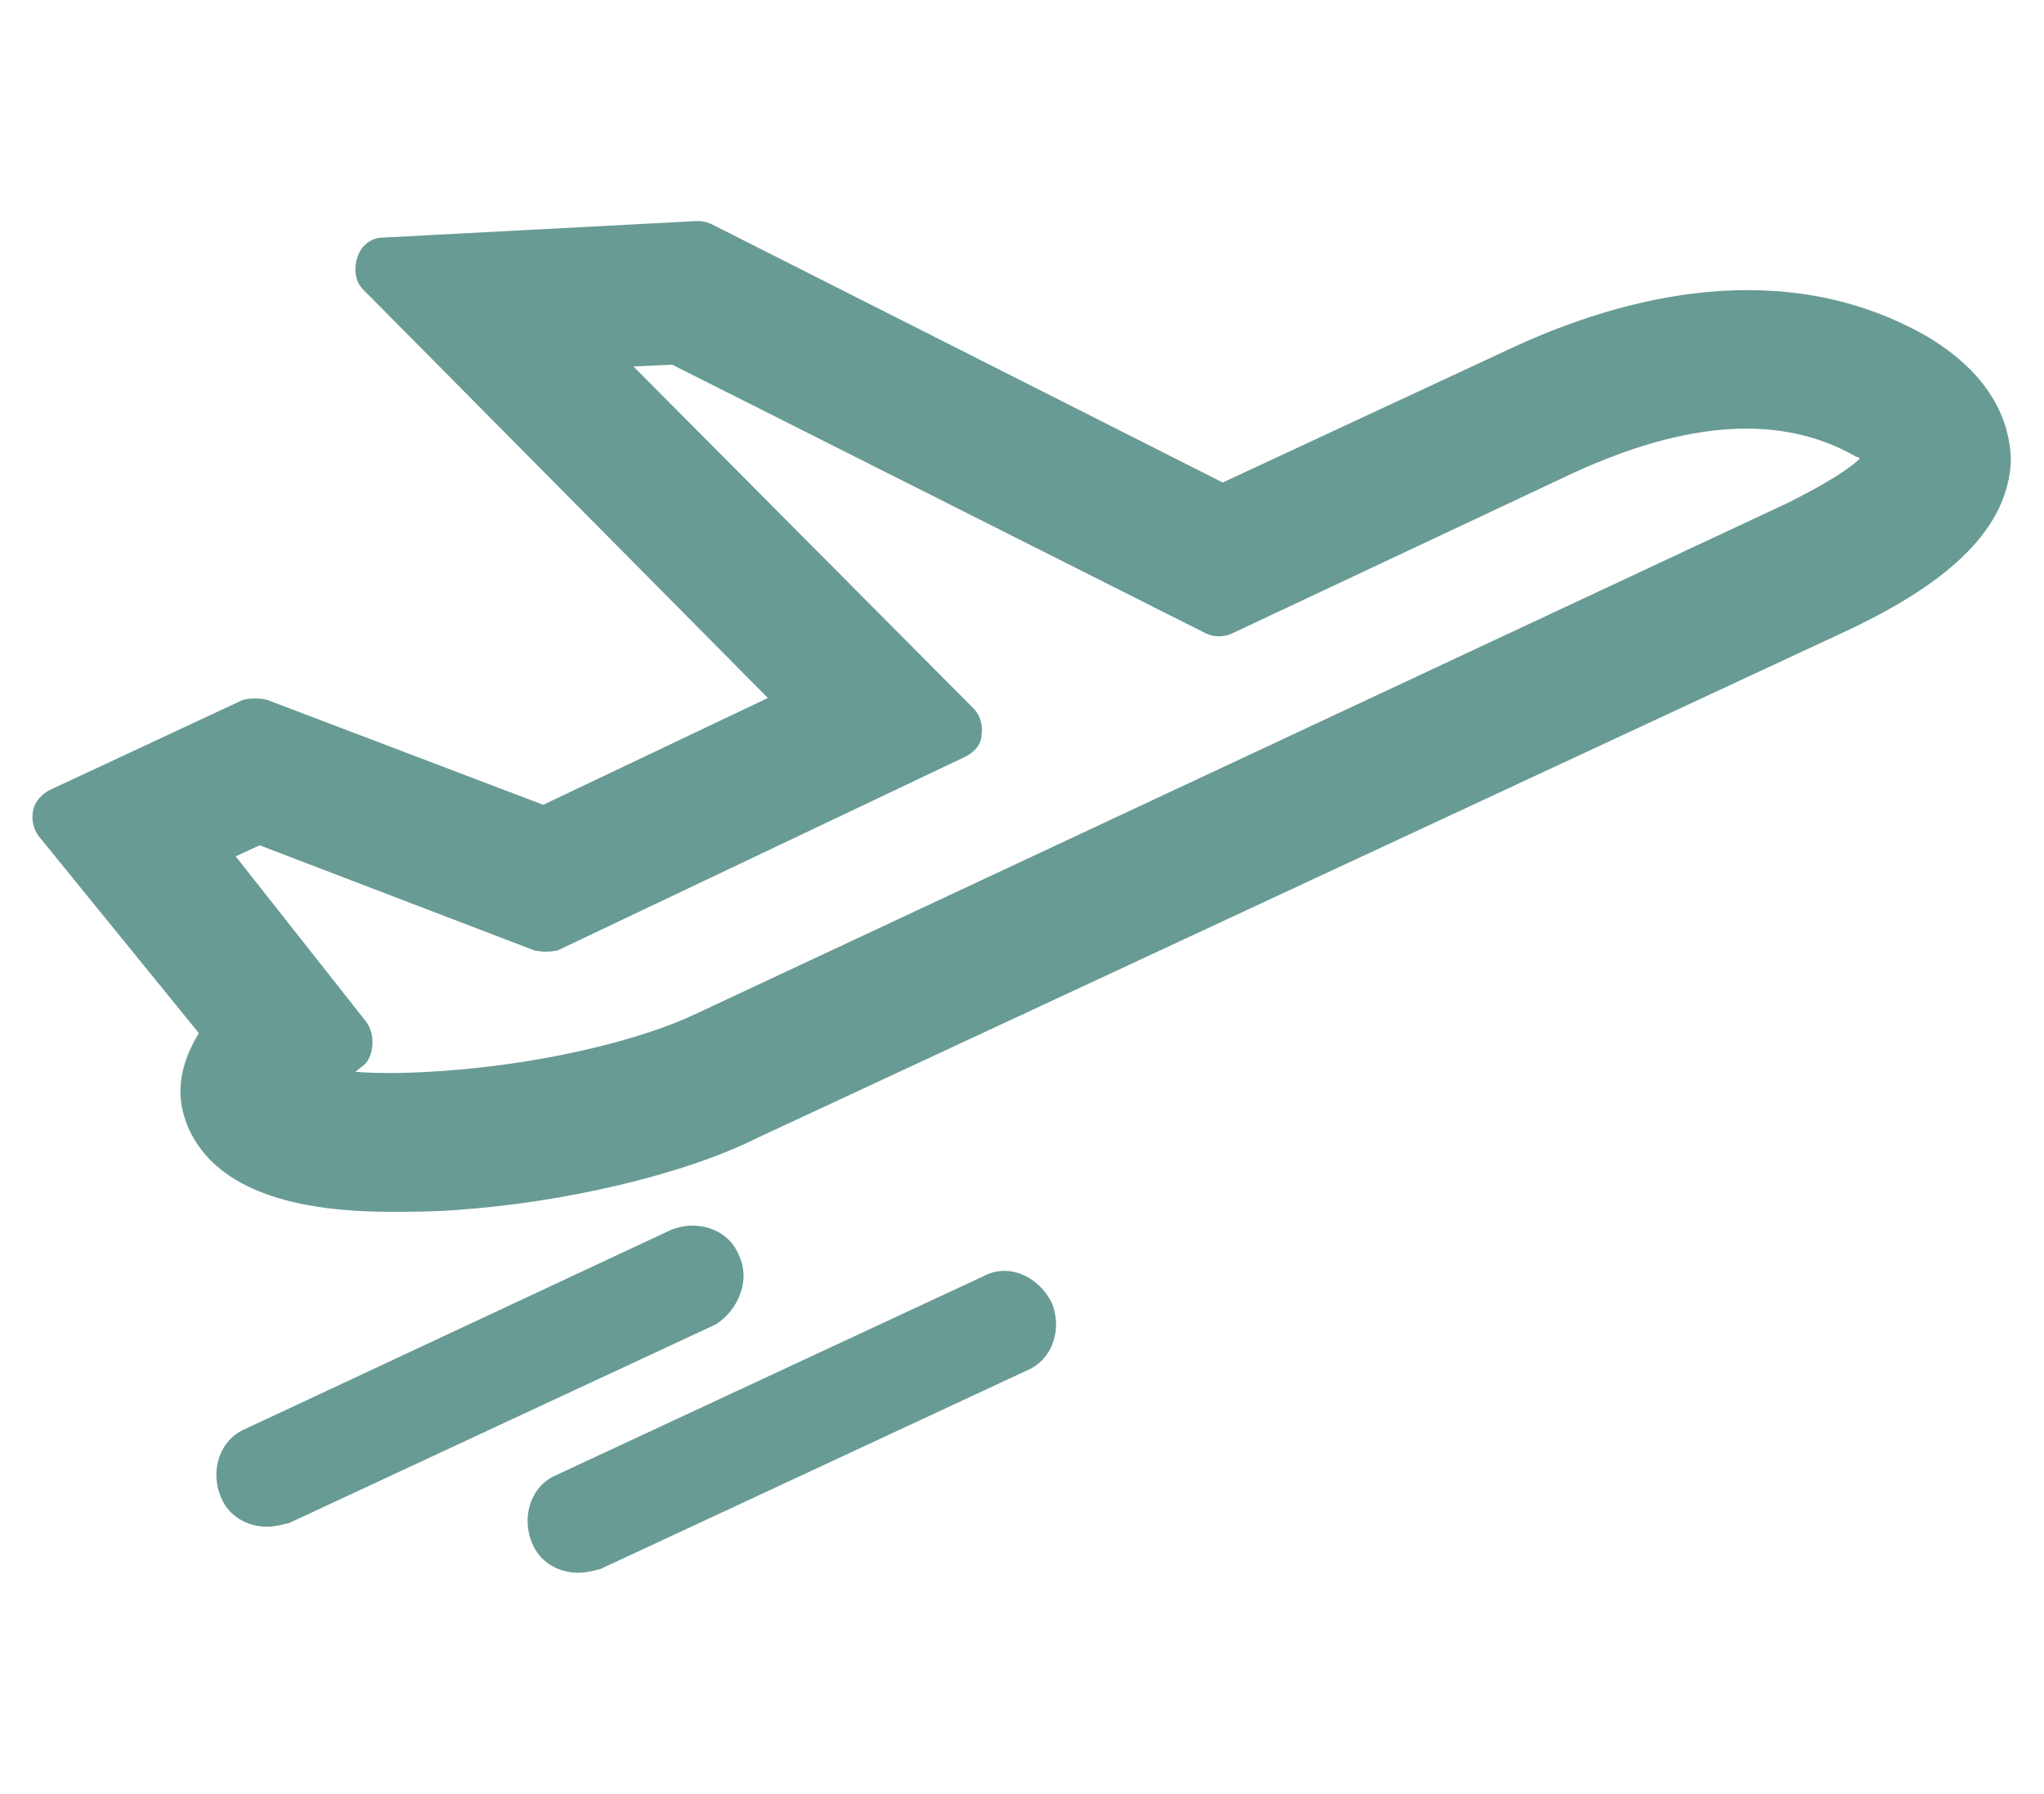 <?xml version="1.0" encoding="utf-8"?>
<!-- Generator: Adobe Illustrator 23.0.3, SVG Export Plug-In . SVG Version: 6.00 Build 0)  -->
<svg version="1.1" id="Layer_1" xmlns="http://www.w3.org/2000/svg" xmlns:xlink="http://www.w3.org/1999/xlink" x="0px" y="0px"
	 viewBox="0 0 111 97.4" style="enable-background:new 0 0 111 97.4;" xml:space="preserve">
<style type="text/css">
	.st0{fill:#689B94;}
</style>
<g>
	<path class="st0" d="M104.7,18.3c-7.8-4.5-16.5-2.2-22.4,0.5l-15.9,7.4l-27.7-14c-0.2-0.1-0.5-0.2-0.8-0.2l-17.1,0.9
		c-0.6,0-1.2,0.4-1.4,1.1c-0.2,0.6-0.1,1.3,0.3,1.7l22,22.2l-12.2,5.8l-15-5.7c-0.4-0.1-0.9-0.1-1.3,0L2.7,42.9
		c-0.4,0.2-0.8,0.6-0.9,1.1s0,1,0.3,1.4l8.7,10.7c-1.4,2.3-1.1,4-0.5,5.3c1.4,2.9,5,4.4,10.9,4.4c1.1,0,2.3,0,3.6-0.1
		c5.8-0.4,12.3-1.9,16.3-3.9l59.3-27.6c5.7-2.7,8.6-5.6,8.8-9.1C109.2,23.6,108.7,20.7,104.7,18.3z M19.9,55.5l-7.1-9l1.3-0.6
		L29,51.6c0.4,0.1,0.9,0.1,1.3,0l22.1-10.5c0.4-0.2,0.9-0.6,0.9-1.2c0.1-0.5-0.1-1.1-0.4-1.4L34.4,19.9l2.1-0.1l29,14.6
		c0.4,0.2,1,0.2,1.4,0l18.5-8.7c6.3-2.9,11.4-3.2,15.4-0.9c0.1,0,0.2,0.1,0.2,0.1c-0.5,0.5-1.7,1.3-3.9,2.4L37.9,55
		c-3.1,1.5-8.3,2.7-13.2,3.1c-2.4,0.2-4.1,0.2-5.4,0.1l0.5-0.4C20.3,57.3,20.4,56.2,19.9,55.5z"/>
	<path class="st0" d="M40.1,68.1c-0.6-1.4-2.3-1.9-3.7-1.3L13.3,77.6c-1.4,0.6-1.9,2.3-1.3,3.7c0.4,1,1.4,1.6,2.5,1.6
		c0.4,0,0.8-0.1,1.2-0.2l23.2-10.8C40.1,71.1,40.8,69.5,40.1,68.1z"/>
	<path class="st0" d="M53.4,69.3L30.2,80.1c-1.4,0.6-1.9,2.3-1.3,3.7c0.4,1,1.4,1.6,2.5,1.6c0.4,0,0.8-0.1,1.2-0.2l23.2-10.8
		c1.4-0.6,1.9-2.3,1.3-3.7C56.3,69.2,54.7,68.6,53.4,69.3z"/>
</g>
</svg>
